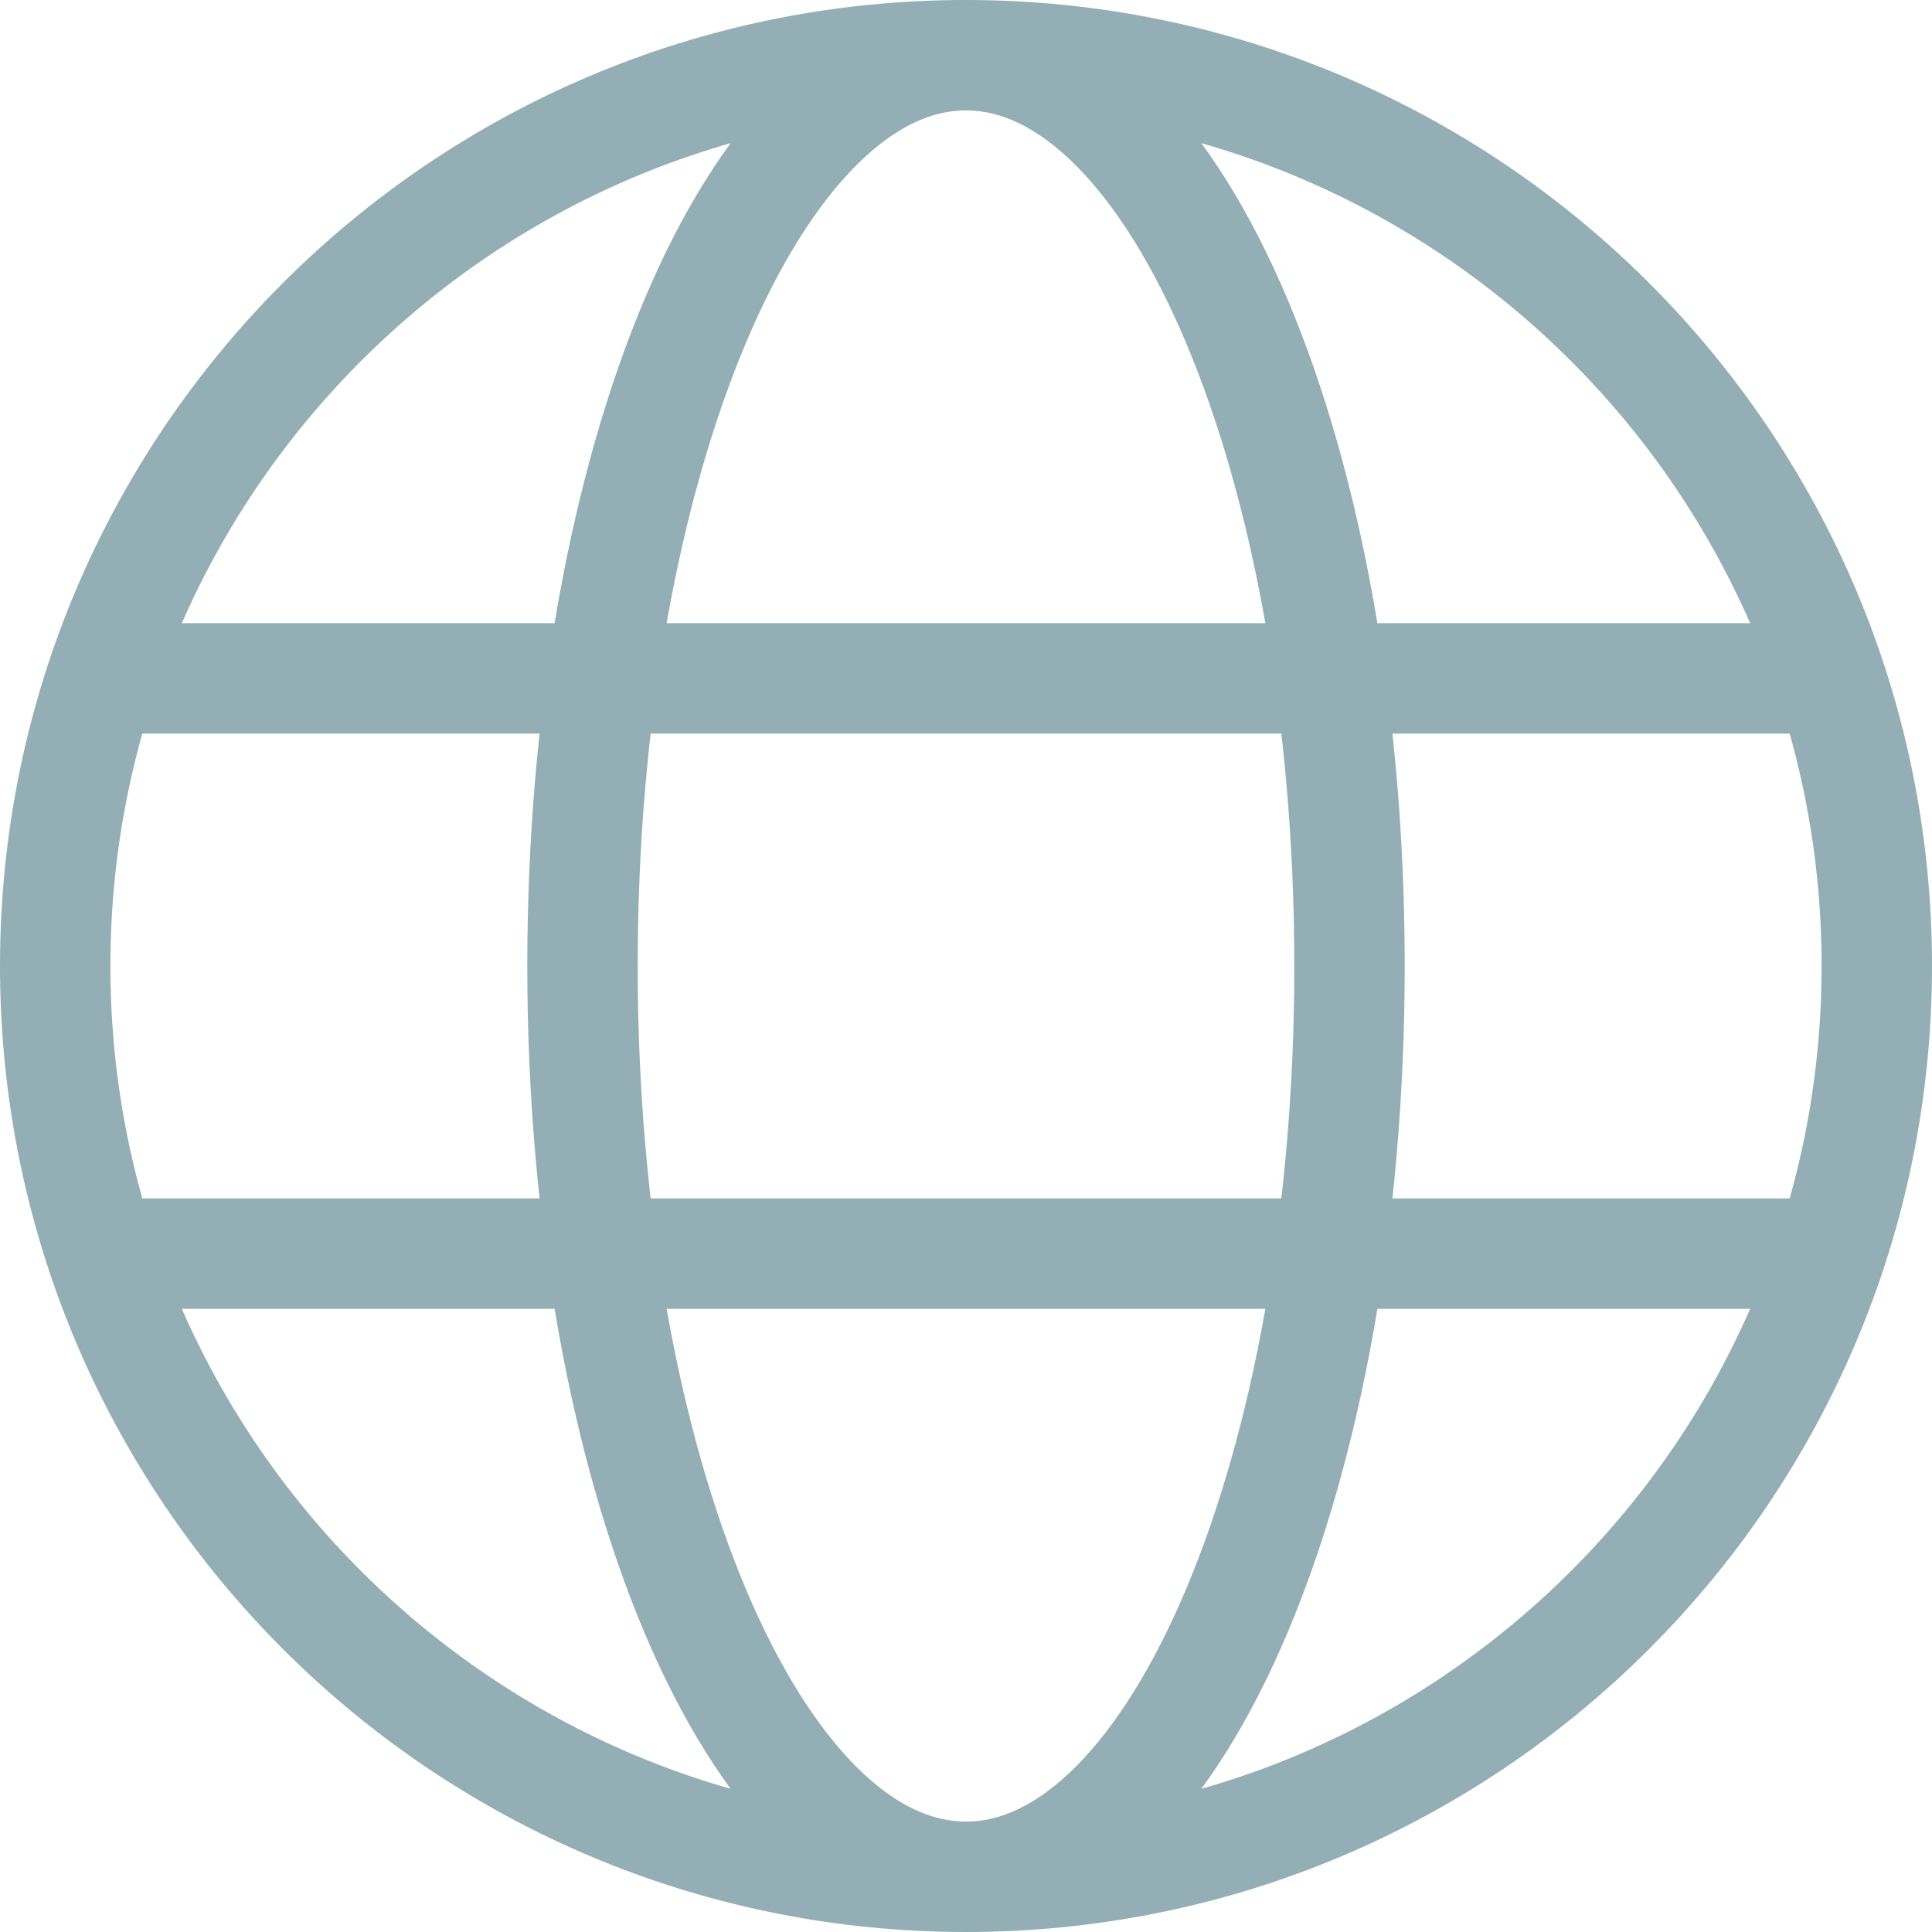 <svg width="70" height="70" viewBox="0 0 70 70" fill="none" xmlns="http://www.w3.org/2000/svg">
<path id="Vector" d="M35 68C53.225 68 68 53.225 68 35C68 16.775 53.225 2 35 2M35 68C16.775 68 2 53.225 2 35C2 16.775 16.775 2 35 2M35 68C42.674 68 48.895 53.225 48.895 35C48.895 16.775 42.674 2 35 2M35 68C27.326 68 21.105 53.225 21.105 35C21.105 16.775 27.326 2 35 2M3.737 24.579H66.263M3.737 45.421H66.263" stroke="#93AEB5" stroke-width="4" stroke-linecap="round"/>
</svg>
